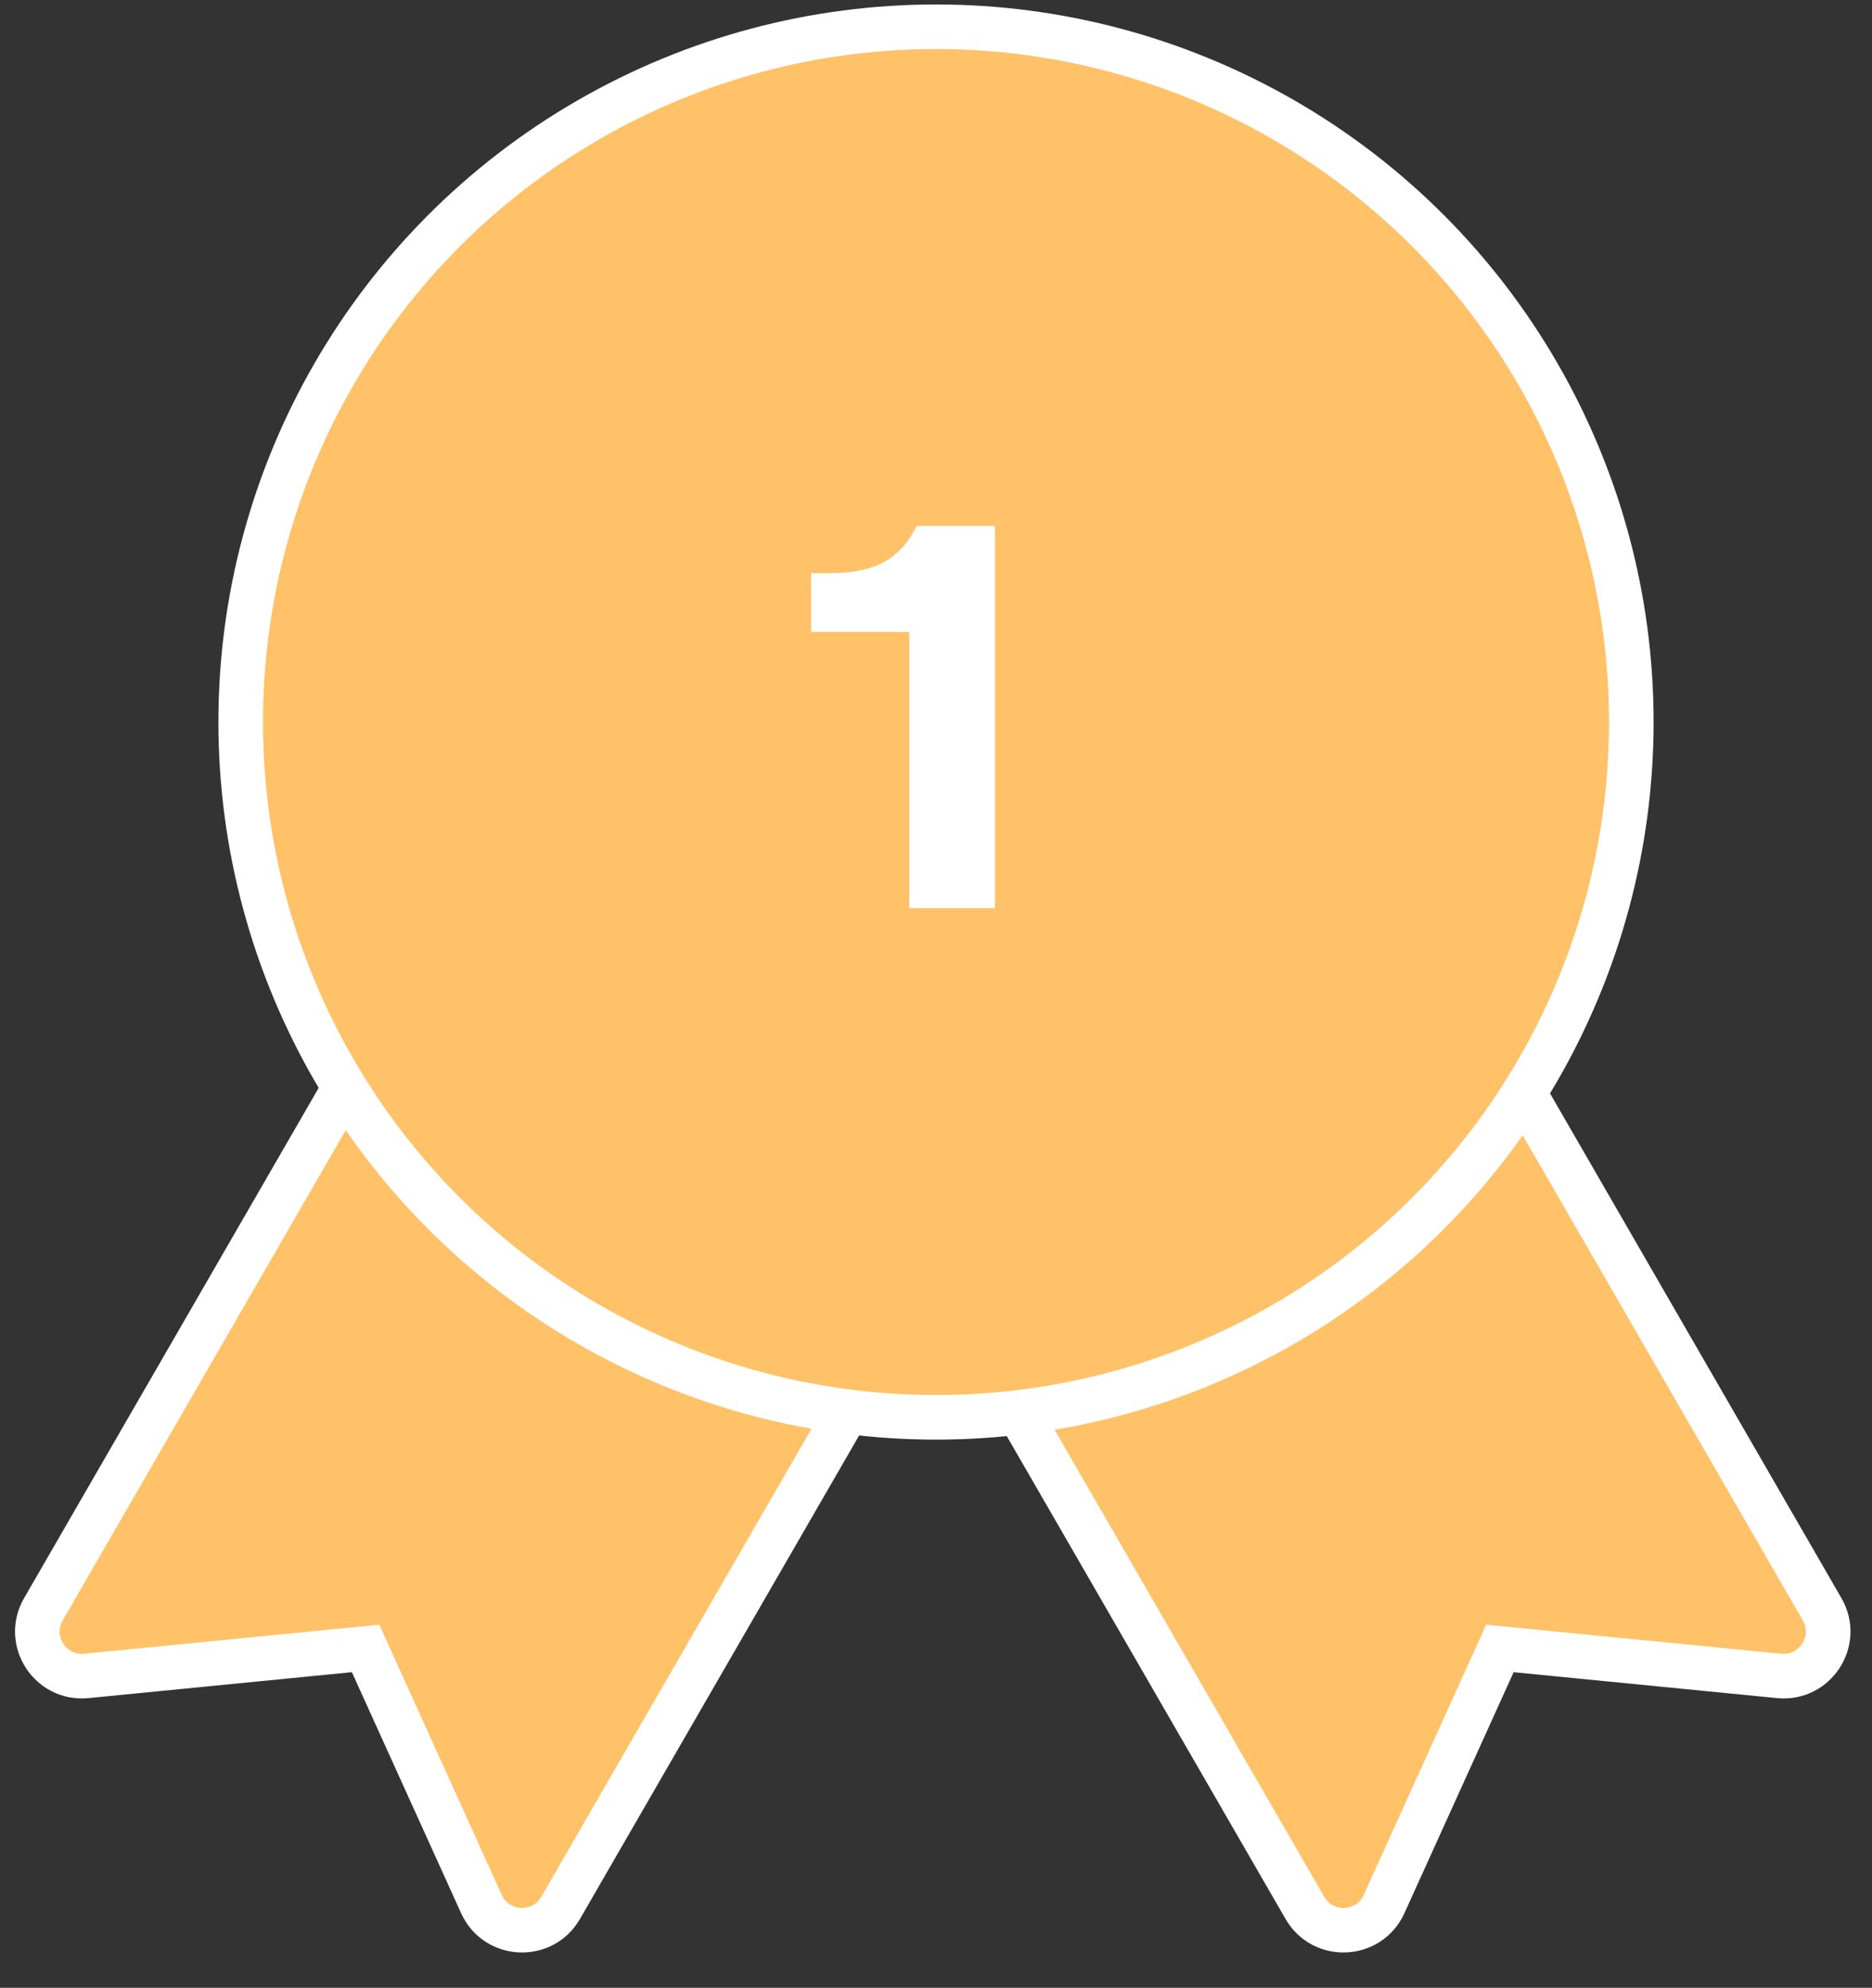 <svg width="210" height="223" viewBox="0 0 210 223" fill="none" xmlns="http://www.w3.org/2000/svg">
<rect x="0" y="0" width="210" height="223" fill="#333333" stroke="none"/>
<path fill-rule="evenodd" clip-rule="evenodd" d="M112.274 128.5L54.25 95L4.866 180.535C2.831 184.06 5.636 188.409 9.686 188.011L41.012 184.929L54.006 213.599C55.686 217.306 60.855 217.56 62.89 214.035L112.274 128.5Z" fill="#FFC269" stroke="white" stroke-width="5"/>
<path fill-rule="evenodd" clip-rule="evenodd" d="M97 128.5L155.023 95L204.407 180.535C206.442 184.06 203.638 188.409 199.587 188.011L168.262 184.929L155.268 213.599C153.587 217.306 148.418 217.56 146.383 214.035L97 128.5Z" fill="#FFC269" stroke="white" stroke-width="5"/>
<circle cx="105" cy="81" r="78" fill="#FFC269" stroke="white" stroke-width="5"/>
<path d="M111.608 101.88V59H102.84C100.728 63.224 97.528 64.312 92.792 64.312H91V70.904H102.008V101.88H111.608Z" fill="white"/>
</svg>
